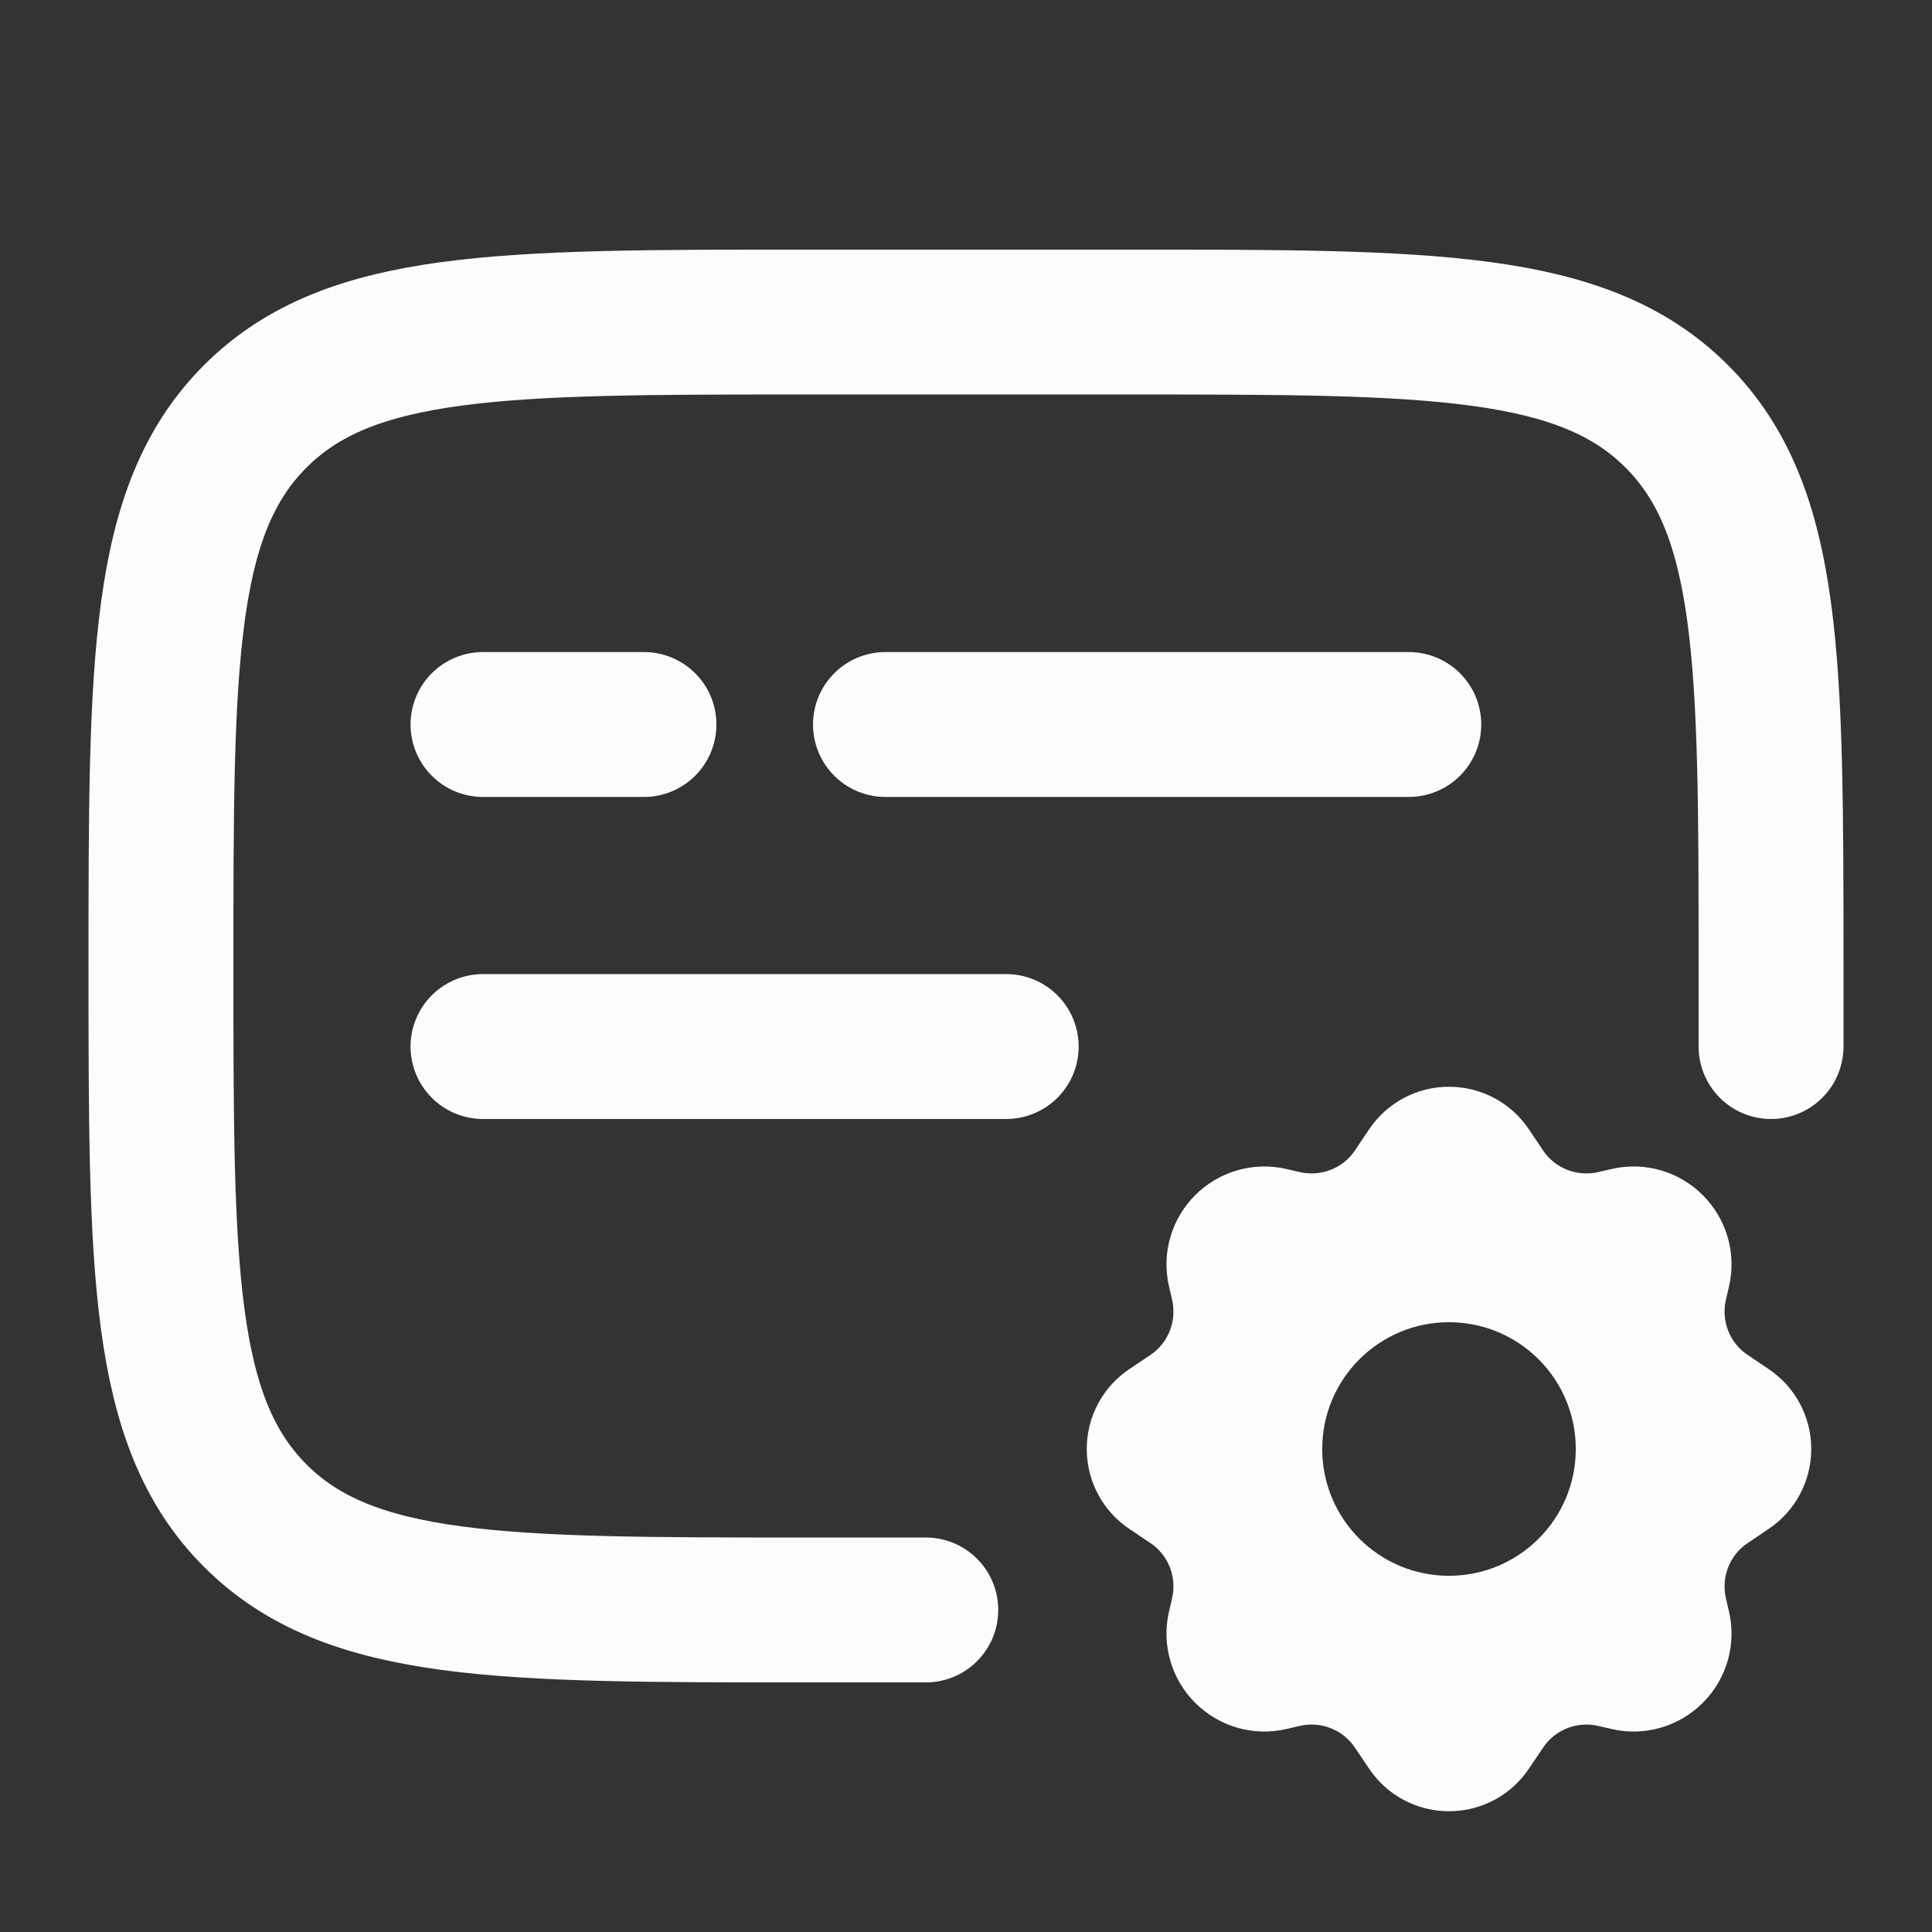 <svg width="16" height="16" viewBox="0 0 16 16" fill="none" xmlns="http://www.w3.org/2000/svg">
<rect x="0" y="0" width="16" height="16" fill="#333333" stroke="none"/>
<path d="M14.667 8.667V8C14.667 5.486 14.667 4.229 13.886 3.448C13.105 2.667 11.847 2.667 9.333 2.667H6.667C4.152 2.667 2.895 2.667 2.114 3.448C1.333 4.229 1.333 5.486 1.333 8C1.333 10.514 1.333 11.771 2.114 12.552C2.895 13.333 4.152 13.333 6.667 13.333H7.667" stroke="#FCFCFD" stroke-width="1.2" stroke-linecap="round"/>
<path fill-rule="evenodd" clip-rule="evenodd" d="M11.336 9.356C11.484 9.133 11.733 9 12 9C12.267 9 12.516 9.133 12.664 9.356L12.778 9.526C12.877 9.675 13.059 9.747 13.235 9.707L13.347 9.681C13.619 9.618 13.904 9.7 14.102 9.898C14.3 10.096 14.382 10.381 14.319 10.653L14.293 10.765C14.253 10.941 14.325 11.123 14.475 11.222L14.644 11.336C14.867 11.484 15 11.733 15 12C15 12.267 14.867 12.516 14.644 12.664L14.475 12.778C14.325 12.877 14.253 13.059 14.293 13.235L14.319 13.347C14.382 13.619 14.3 13.904 14.102 14.102C13.904 14.3 13.619 14.382 13.347 14.319L13.235 14.293C13.059 14.253 12.877 14.325 12.778 14.475L12.664 14.644C12.516 14.867 12.267 15 12 15C11.733 15 11.484 14.867 11.336 14.644L11.222 14.475C11.123 14.325 10.941 14.253 10.765 14.293L10.653 14.319C10.381 14.382 10.096 14.3 9.898 14.102C9.7 13.904 9.618 13.619 9.681 13.347L9.707 13.235C9.747 13.059 9.675 12.877 9.526 12.778L9.356 12.664C9.133 12.516 9 12.267 9 12C9 11.733 9.133 11.484 9.356 11.336L9.526 11.222C9.675 11.123 9.747 10.941 9.707 10.765L9.681 10.653C9.618 10.381 9.7 10.096 9.898 9.898C10.096 9.7 10.381 9.618 10.653 9.681L10.765 9.707C10.941 9.747 11.123 9.675 11.222 9.526L11.336 9.356ZM10.95 12C10.95 11.42 11.42 10.95 12 10.95C12.58 10.95 13.05 11.42 13.05 12C13.05 12.58 12.58 13.05 12 13.05C11.42 13.05 10.95 12.58 10.95 12Z" fill="#FCFCFD"/>
<path d="M4 6H5.333" stroke="#FCFCFD" stroke-width="1.2" stroke-linecap="round"/>
<path d="M7.333 6H11.667" stroke="#FCFCFD" stroke-width="1.2" stroke-linecap="round"/>
<path d="M4 8.667H8.333" stroke="#FCFCFD" stroke-width="1.2" stroke-linecap="round"/>
</svg>
